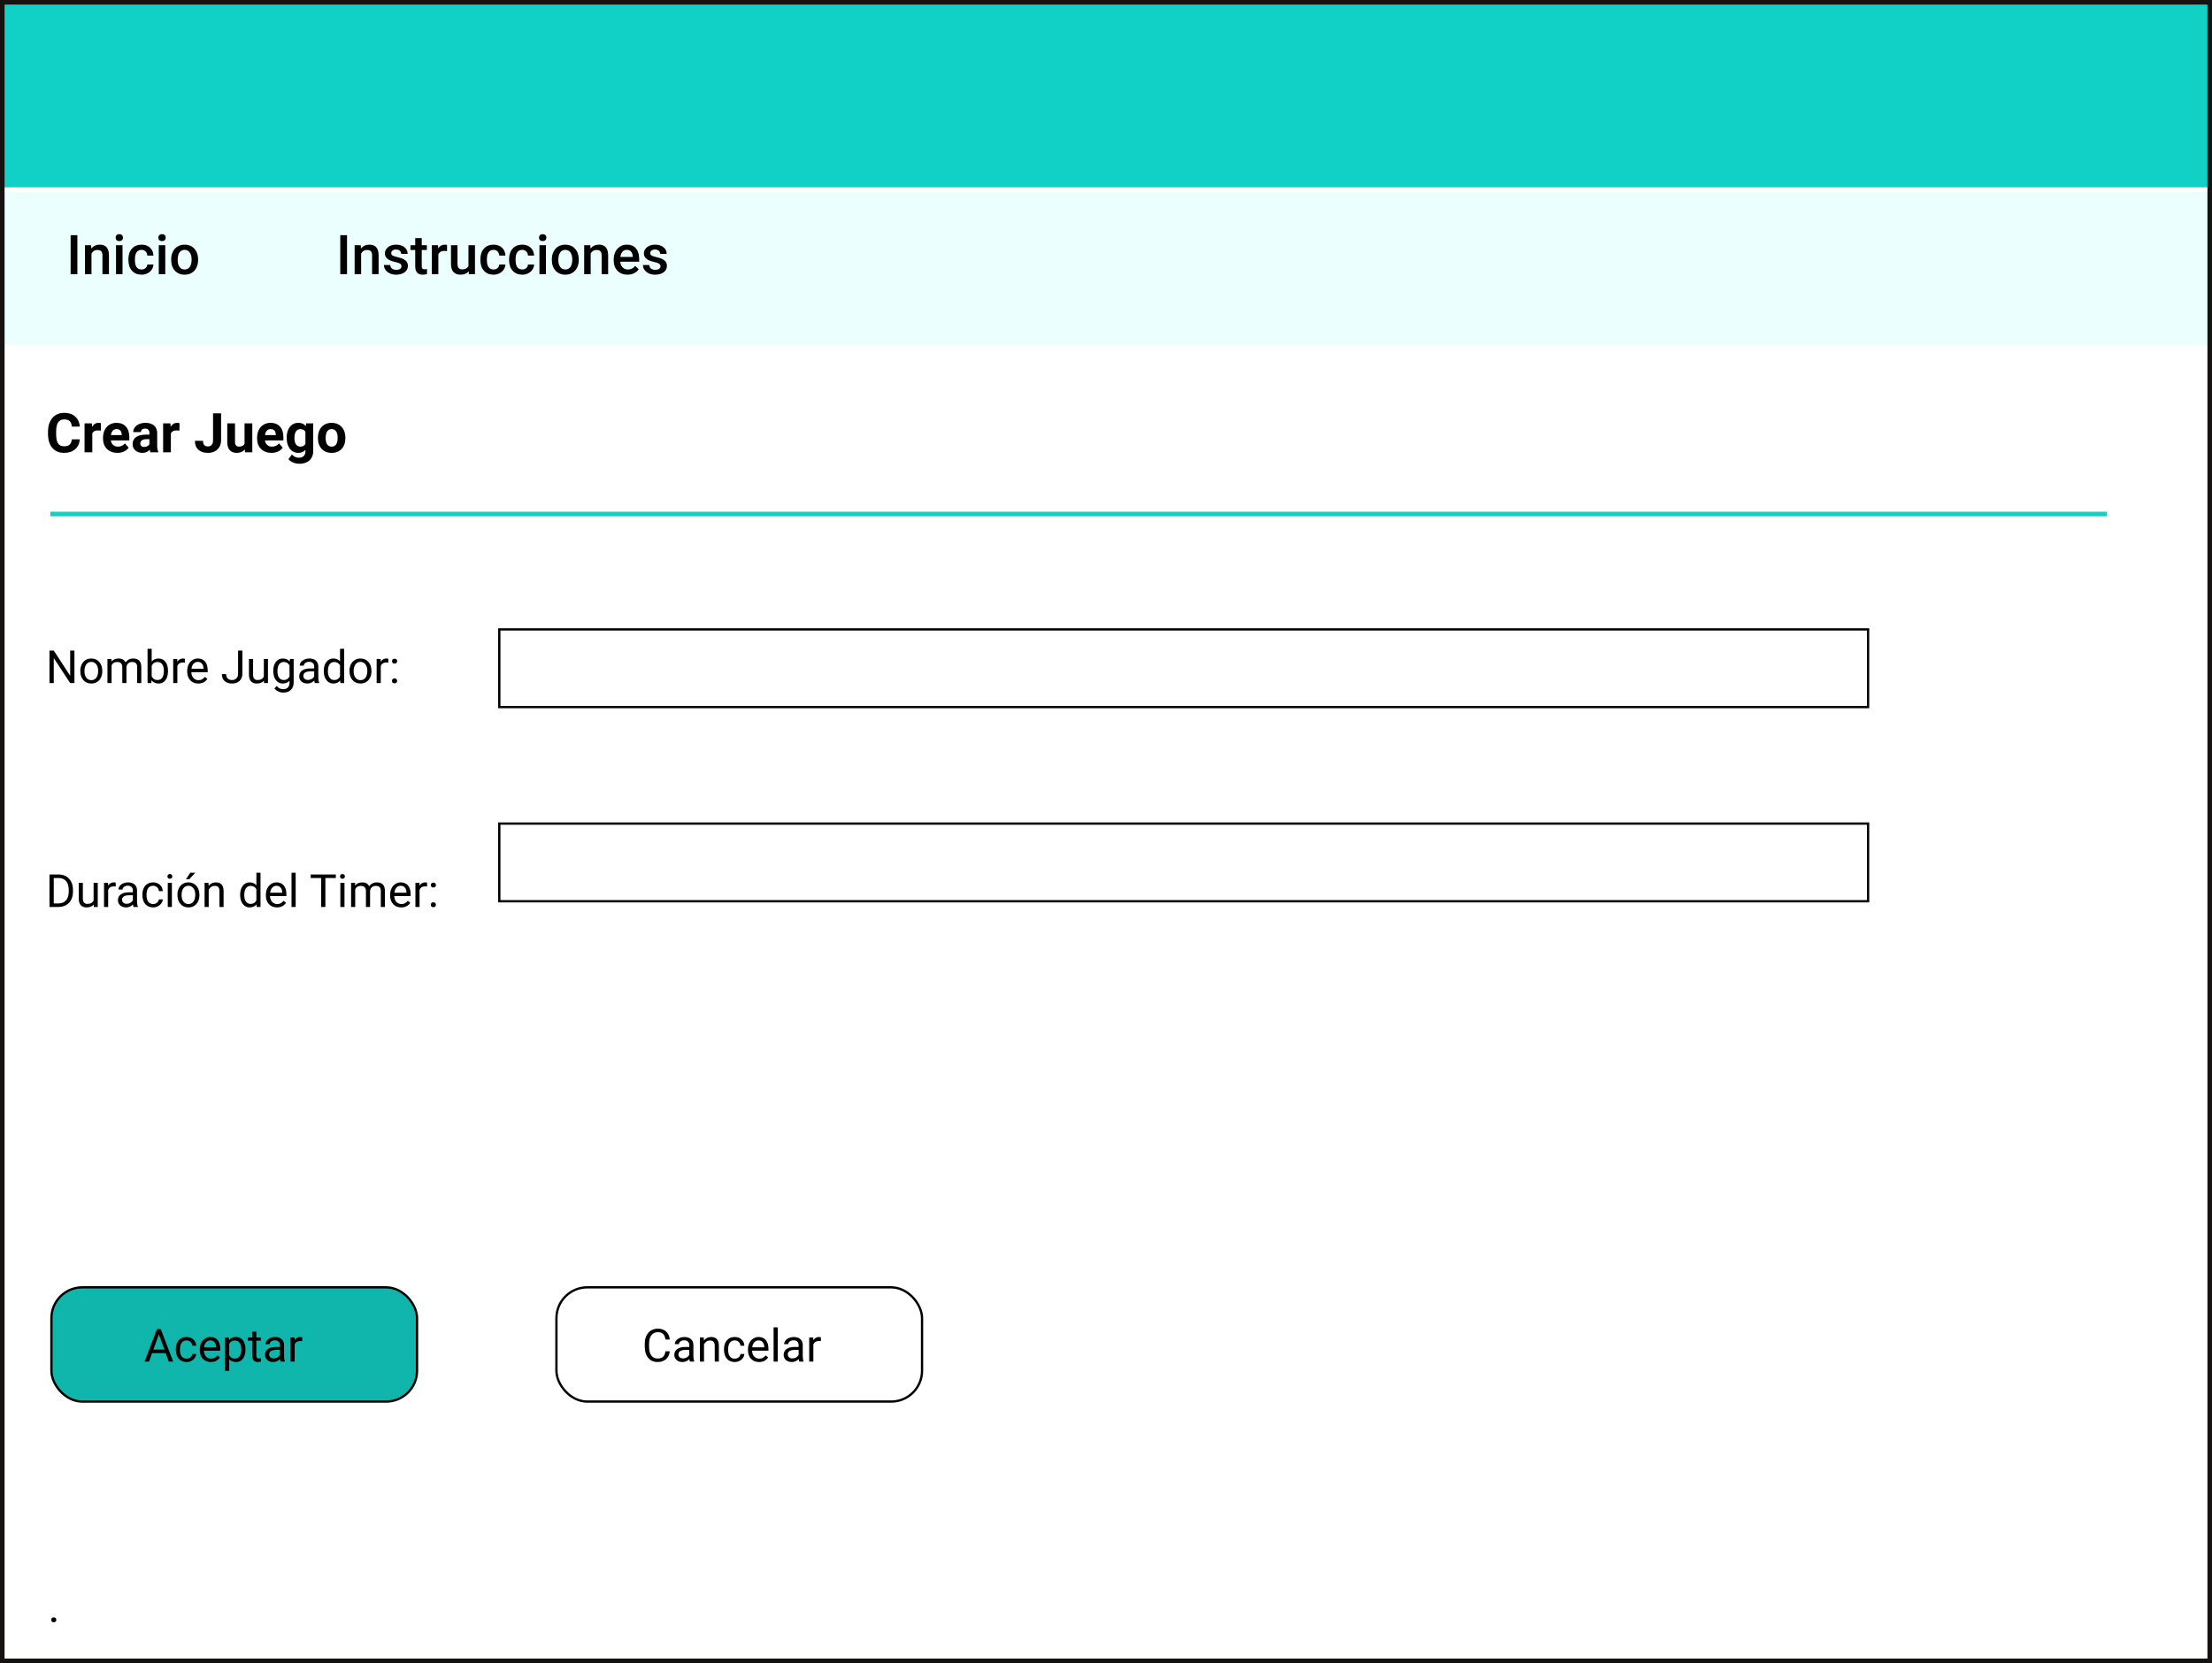 <svg width="968" height="728" viewBox="0 0 968 728" fill="none" xmlns="http://www.w3.org/2000/svg">
<rect x="0" y="0" width="968" height="728" fill="#808080" stroke="none"/>
<rect x="1" y="1" width="966" height="726" fill="white"/>
<path d="M0 656H485V728H0V656Z" fill="white"/>
<path d="M22.406 709.053C22.406 708.74 22.497 708.48 22.68 708.271C22.869 708.063 23.148 707.959 23.52 707.959C23.891 707.959 24.171 708.063 24.359 708.271C24.555 708.48 24.652 708.74 24.652 709.053C24.652 709.352 24.555 709.603 24.359 709.805C24.171 710.007 23.891 710.107 23.52 710.107C23.148 710.107 22.869 710.007 22.68 709.805C22.497 709.603 22.406 709.352 22.406 709.053Z" fill="black"/>
<path d="M0 82H968V152H0V82Z" fill="#EBFFFE"/>
<path d="M33.863 120H30.91V102.938H33.863V120ZM39.875 107.32L39.957 108.785C40.895 107.652 42.125 107.086 43.648 107.086C46.289 107.086 47.633 108.598 47.68 111.621V120H44.832V111.785C44.832 110.98 44.656 110.387 44.305 110.004C43.961 109.613 43.395 109.418 42.605 109.418C41.457 109.418 40.602 109.938 40.039 110.977V120H37.191V107.32H39.875ZM53.621 120H50.773V107.32H53.621V120ZM50.598 104.027C50.598 103.59 50.734 103.227 51.008 102.938C51.289 102.648 51.688 102.504 52.203 102.504C52.719 102.504 53.117 102.648 53.398 102.938C53.68 103.227 53.82 103.59 53.82 104.027C53.82 104.457 53.68 104.816 53.398 105.105C53.117 105.387 52.719 105.527 52.203 105.527C51.688 105.527 51.289 105.387 51.008 105.105C50.734 104.816 50.598 104.457 50.598 104.027ZM61.941 117.961C62.652 117.961 63.242 117.754 63.711 117.34C64.18 116.926 64.43 116.414 64.461 115.805H67.144C67.113 116.594 66.867 117.332 66.406 118.02C65.945 118.699 65.32 119.238 64.531 119.637C63.742 120.035 62.891 120.234 61.977 120.234C60.203 120.234 58.797 119.66 57.758 118.512C56.719 117.363 56.199 115.777 56.199 113.754V113.461C56.199 111.531 56.715 109.988 57.746 108.832C58.777 107.668 60.184 107.086 61.965 107.086C63.473 107.086 64.699 107.527 65.644 108.41C66.598 109.285 67.098 110.438 67.144 111.867H64.461C64.43 111.141 64.18 110.543 63.711 110.074C63.25 109.605 62.66 109.371 61.941 109.371C61.02 109.371 60.309 109.707 59.809 110.379C59.309 111.043 59.055 112.055 59.047 113.414V113.871C59.047 115.246 59.293 116.273 59.785 116.953C60.285 117.625 61.004 117.961 61.941 117.961ZM72.324 120H69.477V107.32H72.324V120ZM69.301 104.027C69.301 103.59 69.438 103.227 69.711 102.938C69.992 102.648 70.391 102.504 70.906 102.504C71.422 102.504 71.82 102.648 72.102 102.938C72.383 103.227 72.523 103.59 72.523 104.027C72.523 104.457 72.383 104.816 72.102 105.105C71.82 105.387 71.422 105.527 70.906 105.527C70.391 105.527 69.992 105.387 69.711 105.105C69.438 104.816 69.301 104.457 69.301 104.027ZM74.902 113.543C74.902 112.301 75.148 111.184 75.641 110.191C76.133 109.191 76.824 108.426 77.715 107.895C78.606 107.355 79.629 107.086 80.785 107.086C82.496 107.086 83.883 107.637 84.945 108.738C86.016 109.84 86.594 111.301 86.68 113.121L86.691 113.789C86.691 115.039 86.449 116.156 85.965 117.141C85.488 118.125 84.801 118.887 83.902 119.426C83.012 119.965 81.981 120.234 80.809 120.234C79.019 120.234 77.586 119.641 76.508 118.453C75.438 117.258 74.902 115.668 74.902 113.684V113.543ZM77.75 113.789C77.75 115.094 78.019 116.117 78.559 116.859C79.098 117.594 79.848 117.961 80.809 117.961C81.769 117.961 82.516 117.586 83.047 116.836C83.586 116.086 83.856 114.988 83.856 113.543C83.856 112.262 83.578 111.246 83.023 110.496C82.477 109.746 81.731 109.371 80.785 109.371C79.856 109.371 79.117 109.742 78.57 110.484C78.023 111.219 77.75 112.32 77.75 113.789Z" fill="black"/>
<path d="M151.863 120H148.91V102.938H151.863V120ZM157.875 107.32L157.957 108.785C158.895 107.652 160.125 107.086 161.648 107.086C164.289 107.086 165.633 108.598 165.68 111.621V120H162.832V111.785C162.832 110.98 162.656 110.387 162.305 110.004C161.961 109.613 161.395 109.418 160.605 109.418C159.457 109.418 158.602 109.938 158.039 110.977V120H155.191V107.32H157.875ZM175.699 116.555C175.699 116.047 175.488 115.66 175.066 115.395C174.652 115.129 173.961 114.895 172.992 114.691C172.023 114.488 171.215 114.23 170.566 113.918C169.145 113.23 168.434 112.234 168.434 110.93C168.434 109.836 168.895 108.922 169.816 108.188C170.738 107.453 171.91 107.086 173.332 107.086C174.848 107.086 176.07 107.461 177 108.211C177.938 108.961 178.406 109.934 178.406 111.129H175.559C175.559 110.582 175.355 110.129 174.949 109.77C174.543 109.402 174.004 109.219 173.332 109.219C172.707 109.219 172.195 109.363 171.797 109.652C171.406 109.941 171.211 110.328 171.211 110.812C171.211 111.25 171.395 111.59 171.762 111.832C172.129 112.074 172.871 112.32 173.988 112.57C175.105 112.812 175.98 113.105 176.613 113.449C177.254 113.785 177.727 114.191 178.031 114.668C178.344 115.145 178.5 115.723 178.5 116.402C178.5 117.543 178.027 118.469 177.082 119.18C176.137 119.883 174.898 120.234 173.367 120.234C172.328 120.234 171.402 120.047 170.59 119.672C169.777 119.297 169.145 118.781 168.691 118.125C168.238 117.469 168.012 116.762 168.012 116.004H170.777C170.816 116.676 171.07 117.195 171.539 117.562C172.008 117.922 172.629 118.102 173.402 118.102C174.152 118.102 174.723 117.961 175.113 117.68C175.504 117.391 175.699 117.016 175.699 116.555ZM184.559 104.238V107.32H186.797V109.43H184.559V116.508C184.559 116.992 184.652 117.344 184.84 117.562C185.035 117.773 185.379 117.879 185.871 117.879C186.199 117.879 186.531 117.84 186.867 117.762V119.965C186.219 120.145 185.594 120.234 184.992 120.234C182.805 120.234 181.711 119.027 181.711 116.613V109.43H179.625V107.32H181.711V104.238H184.559ZM195.621 109.922C195.246 109.859 194.859 109.828 194.461 109.828C193.156 109.828 192.277 110.328 191.824 111.328V120H188.977V107.32H191.695L191.766 108.738C192.453 107.637 193.406 107.086 194.625 107.086C195.031 107.086 195.367 107.141 195.633 107.25L195.621 109.922ZM205.102 118.758C204.266 119.742 203.078 120.234 201.539 120.234C200.164 120.234 199.121 119.832 198.41 119.027C197.707 118.223 197.355 117.059 197.355 115.535V107.32H200.203V115.5C200.203 117.109 200.871 117.914 202.207 117.914C203.59 117.914 204.523 117.418 205.008 116.426V107.32H207.855V120H205.172L205.102 118.758ZM215.965 117.961C216.676 117.961 217.266 117.754 217.734 117.34C218.203 116.926 218.453 116.414 218.484 115.805H221.168C221.137 116.594 220.891 117.332 220.43 118.02C219.969 118.699 219.344 119.238 218.555 119.637C217.766 120.035 216.914 120.234 216 120.234C214.227 120.234 212.82 119.66 211.781 118.512C210.742 117.363 210.223 115.777 210.223 113.754V113.461C210.223 111.531 210.738 109.988 211.77 108.832C212.801 107.668 214.207 107.086 215.988 107.086C217.496 107.086 218.723 107.527 219.668 108.41C220.621 109.285 221.121 110.438 221.168 111.867H218.484C218.453 111.141 218.203 110.543 217.734 110.074C217.273 109.605 216.684 109.371 215.965 109.371C215.043 109.371 214.332 109.707 213.832 110.379C213.332 111.043 213.078 112.055 213.07 113.414V113.871C213.07 115.246 213.316 116.273 213.809 116.953C214.309 117.625 215.027 117.961 215.965 117.961ZM228.527 117.961C229.238 117.961 229.828 117.754 230.297 117.34C230.766 116.926 231.016 116.414 231.047 115.805H233.73C233.699 116.594 233.453 117.332 232.992 118.02C232.531 118.699 231.906 119.238 231.117 119.637C230.328 120.035 229.477 120.234 228.562 120.234C226.789 120.234 225.383 119.66 224.344 118.512C223.305 117.363 222.785 115.777 222.785 113.754V113.461C222.785 111.531 223.301 109.988 224.332 108.832C225.363 107.668 226.77 107.086 228.551 107.086C230.059 107.086 231.285 107.527 232.23 108.41C233.184 109.285 233.684 110.438 233.73 111.867H231.047C231.016 111.141 230.766 110.543 230.297 110.074C229.836 109.605 229.246 109.371 228.527 109.371C227.605 109.371 226.895 109.707 226.395 110.379C225.895 111.043 225.641 112.055 225.633 113.414V113.871C225.633 115.246 225.879 116.273 226.371 116.953C226.871 117.625 227.59 117.961 228.527 117.961ZM238.91 120H236.062V107.32H238.91V120ZM235.887 104.027C235.887 103.59 236.023 103.227 236.297 102.938C236.578 102.648 236.977 102.504 237.492 102.504C238.008 102.504 238.406 102.648 238.688 102.938C238.969 103.227 239.109 103.59 239.109 104.027C239.109 104.457 238.969 104.816 238.688 105.105C238.406 105.387 238.008 105.527 237.492 105.527C236.977 105.527 236.578 105.387 236.297 105.105C236.023 104.816 235.887 104.457 235.887 104.027ZM241.488 113.543C241.488 112.301 241.734 111.184 242.227 110.191C242.719 109.191 243.41 108.426 244.301 107.895C245.191 107.355 246.215 107.086 247.371 107.086C249.082 107.086 250.469 107.637 251.531 108.738C252.602 109.84 253.18 111.301 253.266 113.121L253.277 113.789C253.277 115.039 253.035 116.156 252.551 117.141C252.074 118.125 251.387 118.887 250.488 119.426C249.598 119.965 248.566 120.234 247.395 120.234C245.605 120.234 244.172 119.641 243.094 118.453C242.023 117.258 241.488 115.668 241.488 113.684V113.543ZM244.336 113.789C244.336 115.094 244.605 116.117 245.145 116.859C245.684 117.594 246.434 117.961 247.395 117.961C248.355 117.961 249.102 117.586 249.633 116.836C250.172 116.086 250.441 114.988 250.441 113.543C250.441 112.262 250.164 111.246 249.609 110.496C249.062 109.746 248.316 109.371 247.371 109.371C246.441 109.371 245.703 109.742 245.156 110.484C244.609 111.219 244.336 112.32 244.336 113.789ZM258.328 107.32L258.41 108.785C259.348 107.652 260.578 107.086 262.102 107.086C264.742 107.086 266.086 108.598 266.133 111.621V120H263.285V111.785C263.285 110.98 263.109 110.387 262.758 110.004C262.414 109.613 261.848 109.418 261.059 109.418C259.91 109.418 259.055 109.938 258.492 110.977V120H255.645V107.32H258.328ZM274.629 120.234C272.824 120.234 271.359 119.668 270.234 118.535C269.117 117.395 268.559 115.879 268.559 113.988V113.637C268.559 112.371 268.801 111.242 269.285 110.25C269.777 109.25 270.465 108.473 271.348 107.918C272.23 107.363 273.215 107.086 274.301 107.086C276.027 107.086 277.359 107.637 278.297 108.738C279.242 109.84 279.715 111.398 279.715 113.414V114.562H271.43C271.516 115.609 271.863 116.438 272.473 117.047C273.09 117.656 273.863 117.961 274.793 117.961C276.098 117.961 277.16 117.434 277.98 116.379L279.516 117.844C279.008 118.602 278.328 119.191 277.477 119.613C276.633 120.027 275.684 120.234 274.629 120.234ZM274.289 109.371C273.508 109.371 272.875 109.645 272.391 110.191C271.914 110.738 271.609 111.5 271.477 112.477H276.902V112.266C276.84 111.312 276.586 110.594 276.141 110.109C275.695 109.617 275.078 109.371 274.289 109.371ZM289.043 116.555C289.043 116.047 288.832 115.66 288.41 115.395C287.996 115.129 287.305 114.895 286.336 114.691C285.367 114.488 284.559 114.23 283.91 113.918C282.488 113.23 281.777 112.234 281.777 110.93C281.777 109.836 282.238 108.922 283.16 108.188C284.082 107.453 285.254 107.086 286.676 107.086C288.191 107.086 289.414 107.461 290.344 108.211C291.281 108.961 291.75 109.934 291.75 111.129H288.902C288.902 110.582 288.699 110.129 288.293 109.77C287.887 109.402 287.348 109.219 286.676 109.219C286.051 109.219 285.539 109.363 285.141 109.652C284.75 109.941 284.555 110.328 284.555 110.812C284.555 111.25 284.738 111.59 285.105 111.832C285.473 112.074 286.215 112.32 287.332 112.57C288.449 112.812 289.324 113.105 289.957 113.449C290.598 113.785 291.07 114.191 291.375 114.668C291.688 115.145 291.844 115.723 291.844 116.402C291.844 117.543 291.371 118.469 290.426 119.18C289.48 119.883 288.242 120.234 286.711 120.234C285.672 120.234 284.746 120.047 283.934 119.672C283.121 119.297 282.488 118.781 282.035 118.125C281.582 117.469 281.355 116.762 281.355 116.004H284.121C284.16 116.676 284.414 117.195 284.883 117.562C285.352 117.922 285.973 118.102 286.746 118.102C287.496 118.102 288.066 117.961 288.457 117.68C288.848 117.391 289.043 117.016 289.043 116.555Z" fill="black"/>
<path d="M0 82V81H-1V82H0ZM968 82H969V81H968V82ZM968 152V153H969V152H968ZM0 152H-1V153H0V152ZM0 83H968V81H0V83ZM967 82V152H969V82H967ZM968 151H0V153H968V151ZM1 152V82H-1V152H1Z" fill="white"/>
<path d="M0 0H968V83H0V0Z" fill="#11D0C5"/>
<path d="M0 0V-1H-1V0H0ZM968 0H969V-1H968V0ZM968 83V84H969V83H968ZM0 83H-1V84H0V83ZM0 1H968V-1H0V1ZM967 0V83H969V0H967ZM968 82H0V84H968V82ZM1 83V0H-1V83H1Z" fill="white"/>
<rect y="152" width="968" height="504" fill="white"/>
<rect x="22.5" y="563.5" width="160" height="50" rx="13.5" fill="#10B6AC" stroke="black"/>
<rect x="243.5" y="563.5" width="160" height="50" rx="13.5" fill="white" stroke="black"/>
<path d="M72.502 592.289H66.545L65.207 596H63.273L68.703 581.781H70.344L75.783 596H73.859L72.502 592.289ZM67.111 590.746H71.945L69.523 584.096L67.111 590.746ZM81.652 594.721C82.297 594.721 82.86 594.525 83.342 594.135C83.824 593.744 84.091 593.256 84.143 592.67H85.852C85.819 593.275 85.611 593.852 85.227 594.398C84.842 594.945 84.328 595.382 83.684 595.707C83.046 596.033 82.368 596.195 81.652 596.195C80.213 596.195 79.068 595.717 78.215 594.76C77.368 593.796 76.945 592.481 76.945 590.814V590.512C76.945 589.483 77.134 588.568 77.512 587.768C77.889 586.967 78.43 586.345 79.133 585.902C79.842 585.46 80.679 585.238 81.643 585.238C82.828 585.238 83.811 585.593 84.592 586.303C85.38 587.012 85.799 587.934 85.852 589.066H84.143C84.091 588.383 83.83 587.823 83.361 587.387C82.899 586.944 82.326 586.723 81.643 586.723C80.725 586.723 80.012 587.055 79.504 587.719C79.003 588.376 78.752 589.33 78.752 590.58V590.922C78.752 592.139 79.003 593.077 79.504 593.734C80.005 594.392 80.721 594.721 81.652 594.721ZM92.268 596.195C90.835 596.195 89.67 595.727 88.772 594.789C87.873 593.845 87.424 592.585 87.424 591.01V590.678C87.424 589.63 87.622 588.695 88.019 587.875C88.423 587.048 88.983 586.404 89.699 585.941C90.422 585.473 91.203 585.238 92.043 585.238C93.417 585.238 94.484 585.691 95.246 586.596C96.008 587.501 96.389 588.796 96.389 590.482V591.234H89.231C89.257 592.276 89.559 593.119 90.139 593.764C90.725 594.402 91.467 594.721 92.365 594.721C93.003 594.721 93.544 594.59 93.986 594.33C94.429 594.07 94.816 593.725 95.148 593.295L96.252 594.154C95.367 595.515 94.038 596.195 92.268 596.195ZM92.043 586.723C91.314 586.723 90.702 586.99 90.207 587.523C89.712 588.051 89.406 588.793 89.289 589.75H94.582V589.613C94.53 588.695 94.283 587.986 93.84 587.484C93.397 586.977 92.798 586.723 92.043 586.723ZM107.414 590.834C107.414 592.442 107.046 593.738 106.311 594.721C105.575 595.704 104.579 596.195 103.322 596.195C102.04 596.195 101.031 595.788 100.295 594.975V600.062H98.488V585.434H100.139L100.227 586.605C100.962 585.694 101.984 585.238 103.293 585.238C104.562 585.238 105.565 585.717 106.301 586.674C107.043 587.631 107.414 588.962 107.414 590.668V590.834ZM105.607 590.629C105.607 589.438 105.354 588.497 104.846 587.807C104.338 587.117 103.641 586.771 102.756 586.771C101.662 586.771 100.842 587.257 100.295 588.227V593.275C100.835 594.239 101.662 594.721 102.775 594.721C103.641 594.721 104.328 594.379 104.836 593.695C105.35 593.005 105.607 591.983 105.607 590.629ZM112.17 582.875V585.434H114.143V586.83H112.17V593.383C112.17 593.806 112.258 594.125 112.434 594.34C112.609 594.548 112.909 594.652 113.332 594.652C113.54 594.652 113.827 594.613 114.191 594.535V596C113.716 596.13 113.254 596.195 112.805 596.195C111.997 596.195 111.389 595.951 110.979 595.463C110.568 594.975 110.363 594.281 110.363 593.383V586.83H108.439V585.434H110.363V582.875H112.17ZM122.785 596C122.681 595.792 122.596 595.421 122.531 594.887C121.691 595.759 120.689 596.195 119.523 596.195C118.482 596.195 117.626 595.902 116.955 595.316C116.291 594.724 115.959 593.975 115.959 593.07C115.959 591.97 116.376 591.117 117.209 590.512C118.049 589.9 119.227 589.594 120.744 589.594H122.502V588.764C122.502 588.132 122.313 587.631 121.936 587.26C121.558 586.882 121.001 586.693 120.266 586.693C119.621 586.693 119.081 586.856 118.645 587.182C118.208 587.507 117.99 587.901 117.99 588.363H116.174C116.174 587.836 116.359 587.328 116.73 586.84C117.108 586.345 117.616 585.954 118.254 585.668C118.898 585.382 119.605 585.238 120.373 585.238C121.59 585.238 122.544 585.544 123.234 586.156C123.924 586.762 124.283 587.598 124.309 588.666V593.529C124.309 594.499 124.432 595.271 124.68 595.844V596H122.785ZM119.787 594.623C120.354 594.623 120.891 594.477 121.398 594.184C121.906 593.891 122.274 593.51 122.502 593.041V590.873H121.086C118.872 590.873 117.766 591.521 117.766 592.816C117.766 593.383 117.954 593.826 118.332 594.145C118.71 594.464 119.195 594.623 119.787 594.623ZM132.248 587.055C131.975 587.009 131.678 586.986 131.359 586.986C130.174 586.986 129.37 587.491 128.947 588.5V596H127.141V585.434H128.898L128.928 586.654C129.52 585.71 130.36 585.238 131.447 585.238C131.799 585.238 132.066 585.284 132.248 585.375V587.055Z" fill="black"/>
<path d="M293.109 591.488C292.934 592.992 292.377 594.154 291.439 594.975C290.508 595.788 289.268 596.195 287.719 596.195C286.039 596.195 284.691 595.593 283.676 594.389C282.667 593.184 282.162 591.573 282.162 589.555V588.188C282.162 586.866 282.396 585.704 282.865 584.701C283.34 583.699 284.011 582.93 284.877 582.396C285.743 581.856 286.745 581.586 287.885 581.586C289.395 581.586 290.606 582.009 291.518 582.855C292.429 583.695 292.96 584.861 293.109 586.352H291.225C291.062 585.219 290.707 584.398 290.16 583.891C289.62 583.383 288.861 583.129 287.885 583.129C286.687 583.129 285.746 583.572 285.062 584.457C284.385 585.342 284.047 586.602 284.047 588.236V589.613C284.047 591.156 284.369 592.383 285.014 593.295C285.658 594.206 286.56 594.662 287.719 594.662C288.76 594.662 289.558 594.428 290.111 593.959C290.671 593.484 291.042 592.66 291.225 591.488H293.109ZM301.918 596C301.814 595.792 301.729 595.421 301.664 594.887C300.824 595.759 299.822 596.195 298.656 596.195C297.615 596.195 296.758 595.902 296.088 595.316C295.424 594.724 295.092 593.975 295.092 593.07C295.092 591.97 295.508 591.117 296.342 590.512C297.182 589.9 298.36 589.594 299.877 589.594H301.635V588.764C301.635 588.132 301.446 587.631 301.068 587.26C300.691 586.882 300.134 586.693 299.398 586.693C298.754 586.693 298.214 586.856 297.777 587.182C297.341 587.507 297.123 587.901 297.123 588.363H295.307C295.307 587.836 295.492 587.328 295.863 586.84C296.241 586.345 296.749 585.954 297.387 585.668C298.031 585.382 298.738 585.238 299.506 585.238C300.723 585.238 301.677 585.544 302.367 586.156C303.057 586.762 303.415 587.598 303.441 588.666V593.529C303.441 594.499 303.565 595.271 303.812 595.844V596H301.918ZM298.92 594.623C299.486 594.623 300.023 594.477 300.531 594.184C301.039 593.891 301.407 593.51 301.635 593.041V590.873H300.219C298.005 590.873 296.898 591.521 296.898 592.816C296.898 593.383 297.087 593.826 297.465 594.145C297.842 594.464 298.327 594.623 298.92 594.623ZM307.982 585.434L308.041 586.762C308.848 585.746 309.903 585.238 311.205 585.238C313.438 585.238 314.564 586.498 314.584 589.018V596H312.777V589.008C312.771 588.246 312.595 587.683 312.25 587.318C311.911 586.954 311.381 586.771 310.658 586.771C310.072 586.771 309.558 586.928 309.115 587.24C308.673 587.553 308.327 587.963 308.08 588.471V596H306.273V585.434H307.982ZM321.547 594.721C322.191 594.721 322.755 594.525 323.236 594.135C323.718 593.744 323.985 593.256 324.037 592.67H325.746C325.714 593.275 325.505 593.852 325.121 594.398C324.737 594.945 324.223 595.382 323.578 595.707C322.94 596.033 322.263 596.195 321.547 596.195C320.108 596.195 318.962 595.717 318.109 594.76C317.263 593.796 316.84 592.481 316.84 590.814V590.512C316.84 589.483 317.029 588.568 317.406 587.768C317.784 586.967 318.324 586.345 319.027 585.902C319.737 585.46 320.574 585.238 321.537 585.238C322.722 585.238 323.705 585.593 324.486 586.303C325.274 587.012 325.694 587.934 325.746 589.066H324.037C323.985 588.383 323.725 587.823 323.256 587.387C322.794 586.944 322.221 586.723 321.537 586.723C320.619 586.723 319.906 587.055 319.398 587.719C318.897 588.376 318.646 589.33 318.646 590.58V590.922C318.646 592.139 318.897 593.077 319.398 593.734C319.9 594.392 320.616 594.721 321.547 594.721ZM332.162 596.195C330.73 596.195 329.564 595.727 328.666 594.789C327.768 593.845 327.318 592.585 327.318 591.01V590.678C327.318 589.63 327.517 588.695 327.914 587.875C328.318 587.048 328.878 586.404 329.594 585.941C330.316 585.473 331.098 585.238 331.938 585.238C333.311 585.238 334.379 585.691 335.141 586.596C335.902 587.501 336.283 588.796 336.283 590.482V591.234H329.125C329.151 592.276 329.454 593.119 330.033 593.764C330.619 594.402 331.361 594.721 332.26 594.721C332.898 594.721 333.438 594.59 333.881 594.33C334.324 594.07 334.711 593.725 335.043 593.295L336.146 594.154C335.261 595.515 333.933 596.195 332.162 596.195ZM331.938 586.723C331.208 586.723 330.596 586.99 330.102 587.523C329.607 588.051 329.301 588.793 329.184 589.75H334.477V589.613C334.424 588.695 334.177 587.986 333.734 587.484C333.292 586.977 332.693 586.723 331.938 586.723ZM340.346 596H338.539V581H340.346V596ZM349.77 596C349.665 595.792 349.581 595.421 349.516 594.887C348.676 595.759 347.673 596.195 346.508 596.195C345.466 596.195 344.61 595.902 343.939 595.316C343.275 594.724 342.943 593.975 342.943 593.07C342.943 591.97 343.36 591.117 344.193 590.512C345.033 589.9 346.212 589.594 347.729 589.594H349.486V588.764C349.486 588.132 349.298 587.631 348.92 587.26C348.542 586.882 347.986 586.693 347.25 586.693C346.605 586.693 346.065 586.856 345.629 587.182C345.193 587.507 344.975 587.901 344.975 588.363H343.158C343.158 587.836 343.344 587.328 343.715 586.84C344.092 586.345 344.6 585.954 345.238 585.668C345.883 585.382 346.589 585.238 347.357 585.238C348.575 585.238 349.529 585.544 350.219 586.156C350.909 586.762 351.267 587.598 351.293 588.666V593.529C351.293 594.499 351.417 595.271 351.664 595.844V596H349.77ZM346.771 594.623C347.338 594.623 347.875 594.477 348.383 594.184C348.891 593.891 349.258 593.51 349.486 593.041V590.873H348.07C345.857 590.873 344.75 591.521 344.75 592.816C344.75 593.383 344.939 593.826 345.316 594.145C345.694 594.464 346.179 594.623 346.771 594.623ZM359.232 587.055C358.959 587.009 358.663 586.986 358.344 586.986C357.159 586.986 356.355 587.491 355.932 588.5V596H354.125V585.434H355.883L355.912 586.654C356.505 585.71 357.344 585.238 358.432 585.238C358.783 585.238 359.05 585.284 359.232 585.375V587.055Z" fill="black"/>
<rect x="218.5" y="275.5" width="599" height="34" fill="white" stroke="black"/>
<rect x="218.5" y="360.5" width="599" height="34" fill="white" stroke="black"/>
<path d="M32.578 299H30.693L23.535 288.043V299H21.65V284.781H23.535L30.713 295.787V284.781H32.578V299ZM35.147 293.619C35.147 292.584 35.348 291.653 35.752 290.826C36.162 289.999 36.728 289.361 37.451 288.912C38.18 288.463 39.01 288.238 39.941 288.238C41.38 288.238 42.542 288.736 43.428 289.732C44.32 290.729 44.766 292.053 44.766 293.707V293.834C44.766 294.863 44.567 295.787 44.17 296.607C43.779 297.421 43.216 298.056 42.48 298.512C41.751 298.967 40.911 299.195 39.961 299.195C38.529 299.195 37.367 298.697 36.475 297.701C35.589 296.705 35.147 295.387 35.147 293.746V293.619ZM36.963 293.834C36.963 295.006 37.233 295.947 37.773 296.656C38.32 297.366 39.05 297.721 39.961 297.721C40.879 297.721 41.608 297.363 42.148 296.646C42.689 295.924 42.959 294.915 42.959 293.619C42.959 292.46 42.682 291.523 42.129 290.807C41.582 290.084 40.853 289.723 39.941 289.723C39.05 289.723 38.33 290.077 37.783 290.787C37.236 291.497 36.963 292.512 36.963 293.834ZM48.73 288.434L48.779 289.605C49.554 288.694 50.599 288.238 51.914 288.238C53.392 288.238 54.398 288.805 54.932 289.938C55.283 289.43 55.739 289.02 56.299 288.707C56.865 288.395 57.533 288.238 58.301 288.238C60.618 288.238 61.797 289.465 61.836 291.92V299H60.029V292.027C60.029 291.272 59.857 290.709 59.512 290.338C59.167 289.96 58.587 289.771 57.773 289.771C57.103 289.771 56.546 289.973 56.103 290.377C55.661 290.774 55.404 291.311 55.332 291.988V299H53.516V292.076C53.516 290.54 52.764 289.771 51.26 289.771C50.075 289.771 49.264 290.276 48.828 291.285V299H47.022V288.434H48.73ZM73.516 293.834C73.516 295.449 73.144 296.747 72.402 297.73C71.66 298.707 70.664 299.195 69.414 299.195C68.079 299.195 67.047 298.723 66.318 297.779L66.231 299H64.57V284H66.377V289.596C67.106 288.691 68.112 288.238 69.394 288.238C70.677 288.238 71.683 288.723 72.412 289.693C73.148 290.663 73.516 291.992 73.516 293.678V293.834ZM71.709 293.629C71.709 292.398 71.471 291.448 70.996 290.777C70.521 290.107 69.837 289.771 68.945 289.771C67.754 289.771 66.898 290.325 66.377 291.432V296.002C66.93 297.109 67.793 297.662 68.965 297.662C69.831 297.662 70.505 297.327 70.986 296.656C71.468 295.986 71.709 294.977 71.709 293.629ZM80.908 290.055C80.635 290.009 80.338 289.986 80.019 289.986C78.835 289.986 78.031 290.491 77.607 291.5V299H75.801V288.434H77.559L77.588 289.654C78.18 288.71 79.02 288.238 80.107 288.238C80.459 288.238 80.726 288.284 80.908 288.375V290.055ZM86.768 299.195C85.335 299.195 84.17 298.727 83.272 297.789C82.373 296.845 81.924 295.585 81.924 294.01V293.678C81.924 292.63 82.122 291.695 82.519 290.875C82.923 290.048 83.483 289.404 84.199 288.941C84.922 288.473 85.703 288.238 86.543 288.238C87.917 288.238 88.984 288.691 89.746 289.596C90.508 290.501 90.889 291.796 90.889 293.482V294.234H83.731C83.757 295.276 84.059 296.119 84.639 296.764C85.225 297.402 85.967 297.721 86.865 297.721C87.503 297.721 88.044 297.59 88.486 297.33C88.929 297.07 89.316 296.725 89.648 296.295L90.752 297.154C89.867 298.515 88.538 299.195 86.768 299.195ZM86.543 289.723C85.814 289.723 85.202 289.99 84.707 290.523C84.212 291.051 83.906 291.793 83.789 292.75H89.082V292.613C89.03 291.695 88.783 290.986 88.34 290.484C87.897 289.977 87.298 289.723 86.543 289.723ZM104.189 284.781H106.074V294.85C106.074 296.21 105.664 297.275 104.844 298.043C104.03 298.811 102.943 299.195 101.582 299.195C100.169 299.195 99.069 298.834 98.281 298.111C97.493 297.389 97.1 296.376 97.1 295.074H98.975C98.975 295.888 99.196 296.523 99.639 296.979C100.088 297.434 100.736 297.662 101.582 297.662C102.357 297.662 102.982 297.418 103.457 296.93C103.939 296.441 104.183 295.758 104.189 294.879V284.781ZM115.508 297.955C114.805 298.782 113.773 299.195 112.412 299.195C111.286 299.195 110.426 298.87 109.834 298.219C109.248 297.561 108.952 296.591 108.945 295.309V288.434H110.752V295.26C110.752 296.861 111.403 297.662 112.705 297.662C114.085 297.662 115.003 297.148 115.459 296.119V288.434H117.266V299H115.547L115.508 297.955ZM119.59 293.629C119.59 291.982 119.971 290.673 120.732 289.703C121.494 288.727 122.503 288.238 123.76 288.238C125.049 288.238 126.055 288.694 126.777 289.605L126.865 288.434H128.516V298.746C128.516 300.113 128.109 301.191 127.295 301.979C126.488 302.766 125.4 303.16 124.033 303.16C123.271 303.16 122.526 302.997 121.797 302.672C121.068 302.346 120.511 301.9 120.127 301.334L121.064 300.25C121.839 301.207 122.786 301.686 123.906 301.686C124.785 301.686 125.469 301.438 125.957 300.943C126.452 300.449 126.699 299.752 126.699 298.854V297.945C125.977 298.779 124.99 299.195 123.74 299.195C122.503 299.195 121.501 298.697 120.732 297.701C119.971 296.705 119.59 295.348 119.59 293.629ZM121.406 293.834C121.406 295.025 121.65 295.963 122.139 296.646C122.627 297.324 123.311 297.662 124.189 297.662C125.329 297.662 126.165 297.145 126.699 296.109V291.285C126.146 290.276 125.316 289.771 124.209 289.771C123.33 289.771 122.643 290.113 122.148 290.797C121.654 291.48 121.406 292.493 121.406 293.834ZM137.773 299C137.669 298.792 137.585 298.421 137.52 297.887C136.68 298.759 135.677 299.195 134.512 299.195C133.47 299.195 132.614 298.902 131.943 298.316C131.279 297.724 130.947 296.975 130.947 296.07C130.947 294.97 131.364 294.117 132.197 293.512C133.037 292.9 134.215 292.594 135.732 292.594H137.49V291.764C137.49 291.132 137.301 290.631 136.924 290.26C136.546 289.882 135.99 289.693 135.254 289.693C134.609 289.693 134.069 289.856 133.633 290.182C133.197 290.507 132.979 290.901 132.979 291.363H131.162C131.162 290.836 131.348 290.328 131.719 289.84C132.096 289.345 132.604 288.954 133.242 288.668C133.887 288.382 134.593 288.238 135.361 288.238C136.579 288.238 137.533 288.544 138.223 289.156C138.913 289.762 139.271 290.598 139.297 291.666V296.529C139.297 297.499 139.421 298.271 139.668 298.844V299H137.773ZM134.775 297.623C135.342 297.623 135.879 297.477 136.387 297.184C136.895 296.891 137.262 296.51 137.49 296.041V293.873H136.074C133.861 293.873 132.754 294.521 132.754 295.816C132.754 296.383 132.943 296.826 133.32 297.145C133.698 297.464 134.183 297.623 134.775 297.623ZM141.689 293.629C141.689 292.008 142.074 290.706 142.842 289.723C143.61 288.733 144.616 288.238 145.859 288.238C147.096 288.238 148.076 288.661 148.799 289.508V284H150.605V299H148.945L148.857 297.867C148.135 298.753 147.129 299.195 145.84 299.195C144.616 299.195 143.617 298.694 142.842 297.691C142.074 296.689 141.689 295.38 141.689 293.766V293.629ZM143.496 293.834C143.496 295.032 143.743 295.969 144.238 296.646C144.733 297.324 145.417 297.662 146.289 297.662C147.435 297.662 148.271 297.148 148.799 296.119V291.266C148.258 290.27 147.428 289.771 146.309 289.771C145.423 289.771 144.733 290.113 144.238 290.797C143.743 291.48 143.496 292.493 143.496 293.834ZM152.939 293.619C152.939 292.584 153.141 291.653 153.545 290.826C153.955 289.999 154.521 289.361 155.244 288.912C155.973 288.463 156.803 288.238 157.734 288.238C159.173 288.238 160.335 288.736 161.221 289.732C162.113 290.729 162.559 292.053 162.559 293.707V293.834C162.559 294.863 162.36 295.787 161.963 296.607C161.572 297.421 161.009 298.056 160.273 298.512C159.544 298.967 158.704 299.195 157.754 299.195C156.322 299.195 155.16 298.697 154.268 297.701C153.382 296.705 152.939 295.387 152.939 293.746V293.619ZM154.756 293.834C154.756 295.006 155.026 295.947 155.566 296.656C156.113 297.366 156.842 297.721 157.754 297.721C158.672 297.721 159.401 297.363 159.941 296.646C160.482 295.924 160.752 294.915 160.752 293.619C160.752 292.46 160.475 291.523 159.922 290.807C159.375 290.084 158.646 289.723 157.734 289.723C156.842 289.723 156.123 290.077 155.576 290.787C155.029 291.497 154.756 292.512 154.756 293.834ZM169.932 290.055C169.658 290.009 169.362 289.986 169.043 289.986C167.858 289.986 167.054 290.491 166.631 291.5V299H164.824V288.434H166.582L166.611 289.654C167.204 288.71 168.044 288.238 169.131 288.238C169.482 288.238 169.749 288.284 169.932 288.375V290.055ZM171.543 298.053C171.543 297.74 171.634 297.48 171.816 297.271C172.005 297.063 172.285 296.959 172.656 296.959C173.027 296.959 173.307 297.063 173.496 297.271C173.691 297.48 173.789 297.74 173.789 298.053C173.789 298.352 173.691 298.603 173.496 298.805C173.307 299.007 173.027 299.107 172.656 299.107C172.285 299.107 172.005 299.007 171.816 298.805C171.634 298.603 171.543 298.352 171.543 298.053ZM171.553 289.43C171.553 289.117 171.644 288.857 171.826 288.648C172.015 288.44 172.295 288.336 172.666 288.336C173.037 288.336 173.317 288.44 173.506 288.648C173.701 288.857 173.799 289.117 173.799 289.43C173.799 289.729 173.701 289.98 173.506 290.182C173.317 290.383 173.037 290.484 172.666 290.484C172.295 290.484 172.015 290.383 171.826 290.182C171.644 289.98 171.553 289.729 171.553 289.43Z" fill="black"/>
<path d="M21.65 397V382.781H25.664C26.901 382.781 27.995 383.055 28.945 383.602C29.896 384.148 30.628 384.926 31.143 385.936C31.663 386.945 31.927 388.104 31.934 389.412V390.32C31.934 391.661 31.673 392.837 31.152 393.846C30.638 394.855 29.899 395.63 28.936 396.17C27.979 396.71 26.862 396.987 25.586 397H21.65ZM23.525 384.324V395.467H25.498C26.943 395.467 28.066 395.018 28.867 394.119C29.674 393.221 30.078 391.941 30.078 390.281V389.451C30.078 387.837 29.697 386.583 28.936 385.691C28.18 384.793 27.106 384.337 25.713 384.324H23.525ZM41.016 395.955C40.312 396.782 39.281 397.195 37.92 397.195C36.794 397.195 35.934 396.87 35.342 396.219C34.756 395.561 34.46 394.591 34.453 393.309V386.434H36.26V393.26C36.26 394.861 36.911 395.662 38.213 395.662C39.593 395.662 40.511 395.148 40.967 394.119V386.434H42.773V397H41.055L41.016 395.955ZM50.635 388.055C50.361 388.009 50.065 387.986 49.746 387.986C48.561 387.986 47.757 388.491 47.334 389.5V397H45.527V386.434H47.285L47.315 387.654C47.907 386.71 48.747 386.238 49.834 386.238C50.185 386.238 50.453 386.284 50.635 386.375V388.055ZM58.438 397C58.333 396.792 58.249 396.421 58.184 395.887C57.344 396.759 56.341 397.195 55.176 397.195C54.134 397.195 53.278 396.902 52.607 396.316C51.943 395.724 51.611 394.975 51.611 394.07C51.611 392.97 52.028 392.117 52.861 391.512C53.701 390.9 54.88 390.594 56.397 390.594H58.154V389.764C58.154 389.132 57.965 388.631 57.588 388.26C57.21 387.882 56.654 387.693 55.918 387.693C55.273 387.693 54.733 387.856 54.297 388.182C53.861 388.507 53.643 388.901 53.643 389.363H51.826C51.826 388.836 52.012 388.328 52.383 387.84C52.76 387.345 53.268 386.954 53.906 386.668C54.551 386.382 55.257 386.238 56.025 386.238C57.243 386.238 58.197 386.544 58.887 387.156C59.577 387.762 59.935 388.598 59.961 389.666V394.529C59.961 395.499 60.085 396.271 60.332 396.844V397H58.438ZM55.44 395.623C56.006 395.623 56.543 395.477 57.051 395.184C57.559 394.891 57.926 394.51 58.154 394.041V391.873H56.738C54.525 391.873 53.418 392.521 53.418 393.816C53.418 394.383 53.607 394.826 53.984 395.145C54.362 395.464 54.847 395.623 55.44 395.623ZM67.031 395.721C67.676 395.721 68.239 395.525 68.721 395.135C69.203 394.744 69.469 394.256 69.522 393.67H71.231C71.198 394.275 70.99 394.852 70.606 395.398C70.221 395.945 69.707 396.382 69.062 396.707C68.424 397.033 67.747 397.195 67.031 397.195C65.592 397.195 64.447 396.717 63.594 395.76C62.747 394.796 62.324 393.481 62.324 391.814V391.512C62.324 390.483 62.513 389.568 62.891 388.768C63.268 387.967 63.809 387.345 64.512 386.902C65.221 386.46 66.058 386.238 67.022 386.238C68.206 386.238 69.189 386.593 69.971 387.303C70.758 388.012 71.178 388.934 71.231 390.066H69.522C69.469 389.383 69.209 388.823 68.74 388.387C68.278 387.944 67.705 387.723 67.022 387.723C66.103 387.723 65.391 388.055 64.883 388.719C64.382 389.376 64.131 390.33 64.131 391.58V391.922C64.131 393.139 64.382 394.077 64.883 394.734C65.384 395.392 66.1 395.721 67.031 395.721ZM75.225 397H73.418V386.434H75.225V397ZM73.272 383.631C73.272 383.338 73.359 383.09 73.535 382.889C73.717 382.687 73.984 382.586 74.336 382.586C74.688 382.586 74.954 382.687 75.137 382.889C75.319 383.09 75.41 383.338 75.41 383.631C75.41 383.924 75.319 384.168 75.137 384.363C74.954 384.559 74.688 384.656 74.336 384.656C73.984 384.656 73.717 384.559 73.535 384.363C73.359 384.168 73.272 383.924 73.272 383.631ZM77.647 391.619C77.647 390.584 77.848 389.653 78.252 388.826C78.662 387.999 79.228 387.361 79.951 386.912C80.68 386.463 81.51 386.238 82.441 386.238C83.88 386.238 85.042 386.736 85.928 387.732C86.82 388.729 87.266 390.053 87.266 391.707V391.834C87.266 392.863 87.067 393.787 86.67 394.607C86.279 395.421 85.716 396.056 84.981 396.512C84.251 396.967 83.412 397.195 82.461 397.195C81.029 397.195 79.867 396.697 78.975 395.701C78.089 394.705 77.647 393.387 77.647 391.746V391.619ZM79.463 391.834C79.463 393.006 79.733 393.947 80.273 394.656C80.82 395.366 81.549 395.721 82.461 395.721C83.379 395.721 84.108 395.363 84.648 394.646C85.189 393.924 85.459 392.915 85.459 391.619C85.459 390.46 85.182 389.523 84.629 388.807C84.082 388.084 83.353 387.723 82.441 387.723C81.549 387.723 80.83 388.077 80.283 388.787C79.736 389.497 79.463 390.512 79.463 391.834ZM83.262 382H85.449L82.832 384.871H81.377L83.262 382ZM91.24 386.434L91.299 387.762C92.106 386.746 93.161 386.238 94.463 386.238C96.696 386.238 97.822 387.498 97.842 390.018V397H96.035V390.008C96.029 389.246 95.853 388.683 95.508 388.318C95.169 387.954 94.639 387.771 93.916 387.771C93.33 387.771 92.816 387.928 92.373 388.24C91.93 388.553 91.585 388.963 91.338 389.471V397H89.531V386.434H91.24ZM105.088 391.629C105.088 390.008 105.472 388.706 106.24 387.723C107.008 386.733 108.014 386.238 109.258 386.238C110.495 386.238 111.475 386.661 112.197 387.508V382H114.004V397H112.344L112.256 395.867C111.533 396.753 110.527 397.195 109.238 397.195C108.014 397.195 107.015 396.694 106.24 395.691C105.472 394.689 105.088 393.38 105.088 391.766V391.629ZM106.895 391.834C106.895 393.032 107.142 393.969 107.637 394.646C108.132 395.324 108.815 395.662 109.688 395.662C110.833 395.662 111.67 395.148 112.197 394.119V389.266C111.657 388.27 110.827 387.771 109.707 387.771C108.822 387.771 108.132 388.113 107.637 388.797C107.142 389.48 106.895 390.493 106.895 391.834ZM121.201 397.195C119.769 397.195 118.604 396.727 117.705 395.789C116.807 394.845 116.357 393.585 116.357 392.01V391.678C116.357 390.63 116.556 389.695 116.953 388.875C117.357 388.048 117.917 387.404 118.633 386.941C119.355 386.473 120.137 386.238 120.977 386.238C122.35 386.238 123.418 386.691 124.18 387.596C124.941 388.501 125.322 389.796 125.322 391.482V392.234H118.164C118.19 393.276 118.493 394.119 119.072 394.764C119.658 395.402 120.4 395.721 121.299 395.721C121.937 395.721 122.477 395.59 122.92 395.33C123.363 395.07 123.75 394.725 124.082 394.295L125.186 395.154C124.3 396.515 122.972 397.195 121.201 397.195ZM120.977 387.723C120.247 387.723 119.635 387.99 119.141 388.523C118.646 389.051 118.34 389.793 118.223 390.75H123.516V390.613C123.464 389.695 123.216 388.986 122.773 388.484C122.331 387.977 121.732 387.723 120.977 387.723ZM129.385 397H127.578V382H129.385V397ZM146.963 384.324H142.393V397H140.527V384.324H135.967V382.781H146.963V384.324ZM150.752 397H148.945V386.434H150.752V397ZM148.799 383.631C148.799 383.338 148.887 383.09 149.062 382.889C149.245 382.687 149.512 382.586 149.863 382.586C150.215 382.586 150.482 382.687 150.664 382.889C150.846 383.09 150.938 383.338 150.938 383.631C150.938 383.924 150.846 384.168 150.664 384.363C150.482 384.559 150.215 384.656 149.863 384.656C149.512 384.656 149.245 384.559 149.062 384.363C148.887 384.168 148.799 383.924 148.799 383.631ZM155.352 386.434L155.4 387.605C156.175 386.694 157.22 386.238 158.535 386.238C160.013 386.238 161.019 386.805 161.553 387.938C161.904 387.43 162.36 387.02 162.92 386.707C163.486 386.395 164.154 386.238 164.922 386.238C167.24 386.238 168.418 387.465 168.457 389.92V397H166.65V390.027C166.65 389.272 166.478 388.709 166.133 388.338C165.788 387.96 165.208 387.771 164.395 387.771C163.724 387.771 163.167 387.973 162.725 388.377C162.282 388.774 162.025 389.311 161.953 389.988V397H160.137V390.076C160.137 388.54 159.385 387.771 157.881 387.771C156.696 387.771 155.885 388.276 155.449 389.285V397H153.643V386.434H155.352ZM175.576 397.195C174.144 397.195 172.979 396.727 172.08 395.789C171.182 394.845 170.732 393.585 170.732 392.01V391.678C170.732 390.63 170.931 389.695 171.328 388.875C171.732 388.048 172.292 387.404 173.008 386.941C173.73 386.473 174.512 386.238 175.352 386.238C176.725 386.238 177.793 386.691 178.555 387.596C179.316 388.501 179.697 389.796 179.697 391.482V392.234H172.539C172.565 393.276 172.868 394.119 173.447 394.764C174.033 395.402 174.775 395.721 175.674 395.721C176.312 395.721 176.852 395.59 177.295 395.33C177.738 395.07 178.125 394.725 178.457 394.295L179.561 395.154C178.675 396.515 177.347 397.195 175.576 397.195ZM175.352 387.723C174.622 387.723 174.01 387.99 173.516 388.523C173.021 389.051 172.715 389.793 172.598 390.75H177.891V390.613C177.839 389.695 177.591 388.986 177.148 388.484C176.706 387.977 176.107 387.723 175.352 387.723ZM186.904 388.055C186.631 388.009 186.335 387.986 186.016 387.986C184.831 387.986 184.027 388.491 183.604 389.5V397H181.797V386.434H183.555L183.584 387.654C184.176 386.71 185.016 386.238 186.104 386.238C186.455 386.238 186.722 386.284 186.904 386.375V388.055ZM188.516 396.053C188.516 395.74 188.607 395.48 188.789 395.271C188.978 395.063 189.258 394.959 189.629 394.959C190 394.959 190.28 395.063 190.469 395.271C190.664 395.48 190.762 395.74 190.762 396.053C190.762 396.352 190.664 396.603 190.469 396.805C190.28 397.007 190 397.107 189.629 397.107C189.258 397.107 188.978 397.007 188.789 396.805C188.607 396.603 188.516 396.352 188.516 396.053ZM188.525 387.43C188.525 387.117 188.617 386.857 188.799 386.648C188.988 386.44 189.268 386.336 189.639 386.336C190.01 386.336 190.29 386.44 190.479 386.648C190.674 386.857 190.771 387.117 190.771 387.43C190.771 387.729 190.674 387.98 190.479 388.182C190.29 388.383 190.01 388.484 189.639 388.484C189.268 388.484 188.988 388.383 188.799 388.182C188.617 387.98 188.525 387.729 188.525 387.43Z" fill="black"/>
<line x1="22" y1="225" x2="922" y2="225" stroke="#11D0C5" stroke-width="2"/>
<path d="M34.918 192.316C34.785 194.152 34.105 195.598 32.879 196.652C31.66 197.707 30.051 198.234 28.051 198.234C25.863 198.234 24.141 197.5 22.883 196.031C21.633 194.555 21.008 192.531 21.008 189.961V188.918C21.008 187.277 21.297 185.832 21.875 184.582C22.453 183.332 23.277 182.375 24.348 181.711C25.426 181.039 26.676 180.703 28.098 180.703C30.066 180.703 31.652 181.23 32.855 182.285C34.059 183.34 34.754 184.82 34.941 186.727H31.426C31.34 185.625 31.031 184.828 30.5 184.336C29.977 183.836 29.176 183.586 28.098 183.586C26.926 183.586 26.047 184.008 25.461 184.852C24.883 185.688 24.586 186.988 24.57 188.754V190.043C24.57 191.887 24.848 193.234 25.402 194.086C25.965 194.938 26.848 195.363 28.051 195.363C29.137 195.363 29.945 195.117 30.477 194.625C31.016 194.125 31.324 193.355 31.402 192.316H34.918ZM44.129 188.496C43.668 188.434 43.262 188.402 42.91 188.402C41.629 188.402 40.789 188.836 40.391 189.703V198H37.004V185.32H40.203L40.297 186.832C40.977 185.668 41.918 185.086 43.121 185.086C43.496 185.086 43.848 185.137 44.176 185.238L44.129 188.496ZM51.371 198.234C49.512 198.234 47.996 197.664 46.824 196.523C45.66 195.383 45.078 193.863 45.078 191.965V191.637C45.078 190.363 45.324 189.227 45.816 188.227C46.309 187.219 47.004 186.445 47.902 185.906C48.809 185.359 49.84 185.086 50.996 185.086C52.73 185.086 54.094 185.633 55.086 186.727C56.086 187.82 56.586 189.371 56.586 191.379V192.762H48.512C48.621 193.59 48.949 194.254 49.496 194.754C50.051 195.254 50.75 195.504 51.594 195.504C52.898 195.504 53.918 195.031 54.652 194.086L56.316 195.949C55.809 196.668 55.121 197.23 54.254 197.637C53.387 198.035 52.426 198.234 51.371 198.234ZM50.984 187.828C50.312 187.828 49.766 188.055 49.344 188.508C48.93 188.961 48.664 189.609 48.547 190.453H53.258V190.184C53.242 189.434 53.039 188.855 52.648 188.449C52.258 188.035 51.703 187.828 50.984 187.828ZM65.867 198C65.711 197.695 65.598 197.316 65.527 196.863C64.707 197.777 63.641 198.234 62.328 198.234C61.086 198.234 60.055 197.875 59.234 197.156C58.422 196.438 58.016 195.531 58.016 194.438C58.016 193.094 58.512 192.062 59.504 191.344C60.504 190.625 61.945 190.262 63.828 190.254H65.387V189.527C65.387 188.941 65.234 188.473 64.93 188.121C64.633 187.77 64.16 187.594 63.512 187.594C62.941 187.594 62.492 187.73 62.164 188.004C61.844 188.277 61.684 188.652 61.684 189.129H58.297C58.297 188.395 58.523 187.715 58.977 187.09C59.43 186.465 60.07 185.977 60.898 185.625C61.727 185.266 62.656 185.086 63.688 185.086C65.25 185.086 66.488 185.48 67.402 186.27C68.324 187.051 68.785 188.152 68.785 189.574V195.07C68.793 196.273 68.961 197.184 69.289 197.801V198H65.867ZM63.066 195.645C63.566 195.645 64.027 195.535 64.449 195.316C64.871 195.09 65.184 194.789 65.387 194.414V192.234H64.121C62.426 192.234 61.523 192.82 61.414 193.992L61.402 194.191C61.402 194.613 61.551 194.961 61.848 195.234C62.145 195.508 62.551 195.645 63.066 195.645ZM78.512 188.496C78.051 188.434 77.644 188.402 77.293 188.402C76.012 188.402 75.172 188.836 74.773 189.703V198H71.387V185.32H74.586L74.68 186.832C75.359 185.668 76.301 185.086 77.504 185.086C77.879 185.086 78.231 185.137 78.559 185.238L78.512 188.496ZM93.231 180.938H96.746V192.75C96.746 193.836 96.504 194.797 96.019 195.633C95.543 196.461 94.867 197.102 93.992 197.555C93.117 198.008 92.129 198.234 91.027 198.234C89.223 198.234 87.816 197.777 86.809 196.863C85.801 195.941 85.297 194.641 85.297 192.961H88.836C88.836 193.797 89.012 194.414 89.363 194.812C89.715 195.211 90.269 195.41 91.027 195.41C91.699 195.41 92.234 195.18 92.633 194.719C93.031 194.258 93.231 193.602 93.231 192.75V180.938ZM107.129 196.711C106.293 197.727 105.137 198.234 103.66 198.234C102.301 198.234 101.262 197.844 100.543 197.062C99.832 196.281 99.469 195.137 99.453 193.629V185.32H102.84V193.512C102.84 194.832 103.441 195.492 104.645 195.492C105.793 195.492 106.582 195.094 107.012 194.297V185.32H110.41V198H107.223L107.129 196.711ZM118.801 198.234C116.941 198.234 115.426 197.664 114.254 196.523C113.09 195.383 112.508 193.863 112.508 191.965V191.637C112.508 190.363 112.754 189.227 113.246 188.227C113.738 187.219 114.434 186.445 115.332 185.906C116.238 185.359 117.27 185.086 118.426 185.086C120.16 185.086 121.523 185.633 122.516 186.727C123.516 187.82 124.016 189.371 124.016 191.379V192.762H115.941C116.051 193.59 116.379 194.254 116.926 194.754C117.48 195.254 118.18 195.504 119.023 195.504C120.328 195.504 121.348 195.031 122.082 194.086L123.746 195.949C123.238 196.668 122.551 197.23 121.684 197.637C120.816 198.035 119.855 198.234 118.801 198.234ZM118.414 187.828C117.742 187.828 117.195 188.055 116.773 188.508C116.359 188.961 116.094 189.609 115.977 190.453H120.688V190.184C120.672 189.434 120.469 188.855 120.078 188.449C119.688 188.035 119.133 187.828 118.414 187.828ZM125.457 191.566C125.457 189.621 125.918 188.055 126.84 186.867C127.77 185.68 129.02 185.086 130.59 185.086C131.98 185.086 133.062 185.562 133.836 186.516L133.977 185.32H137.047V197.578C137.047 198.688 136.793 199.652 136.285 200.473C135.785 201.293 135.078 201.918 134.164 202.348C133.25 202.777 132.18 202.992 130.953 202.992C130.023 202.992 129.117 202.805 128.234 202.43C127.352 202.062 126.684 201.586 126.23 201L127.73 198.938C128.574 199.883 129.598 200.355 130.801 200.355C131.699 200.355 132.398 200.113 132.898 199.629C133.398 199.152 133.648 198.473 133.648 197.59V196.91C132.867 197.793 131.84 198.234 130.566 198.234C129.043 198.234 127.809 197.641 126.863 196.453C125.926 195.258 125.457 193.676 125.457 191.707V191.566ZM128.844 191.812C128.844 192.961 129.074 193.863 129.535 194.52C129.996 195.168 130.629 195.492 131.434 195.492C132.465 195.492 133.203 195.105 133.648 194.332V189C133.195 188.227 132.465 187.84 131.457 187.84C130.645 187.84 130.004 188.172 129.535 188.836C129.074 189.5 128.844 190.492 128.844 191.812ZM139.133 191.543C139.133 190.285 139.375 189.164 139.859 188.18C140.344 187.195 141.039 186.434 141.945 185.895C142.859 185.355 143.918 185.086 145.121 185.086C146.832 185.086 148.227 185.609 149.305 186.656C150.391 187.703 150.996 189.125 151.121 190.922L151.145 191.789C151.145 193.734 150.602 195.297 149.516 196.477C148.43 197.648 146.973 198.234 145.145 198.234C143.316 198.234 141.855 197.648 140.762 196.477C139.676 195.305 139.133 193.711 139.133 191.695V191.543ZM142.52 191.789C142.52 192.992 142.746 193.914 143.199 194.555C143.652 195.188 144.301 195.504 145.145 195.504C145.965 195.504 146.605 195.191 147.066 194.566C147.527 193.934 147.758 192.926 147.758 191.543C147.758 190.363 147.527 189.449 147.066 188.801C146.605 188.152 145.957 187.828 145.121 187.828C144.293 187.828 143.652 188.152 143.199 188.801C142.746 189.441 142.52 190.438 142.52 191.789Z" fill="black"/>
<rect x="1" y="1" width="966" height="726" stroke="#171212" stroke-width="2"/>
</svg>
